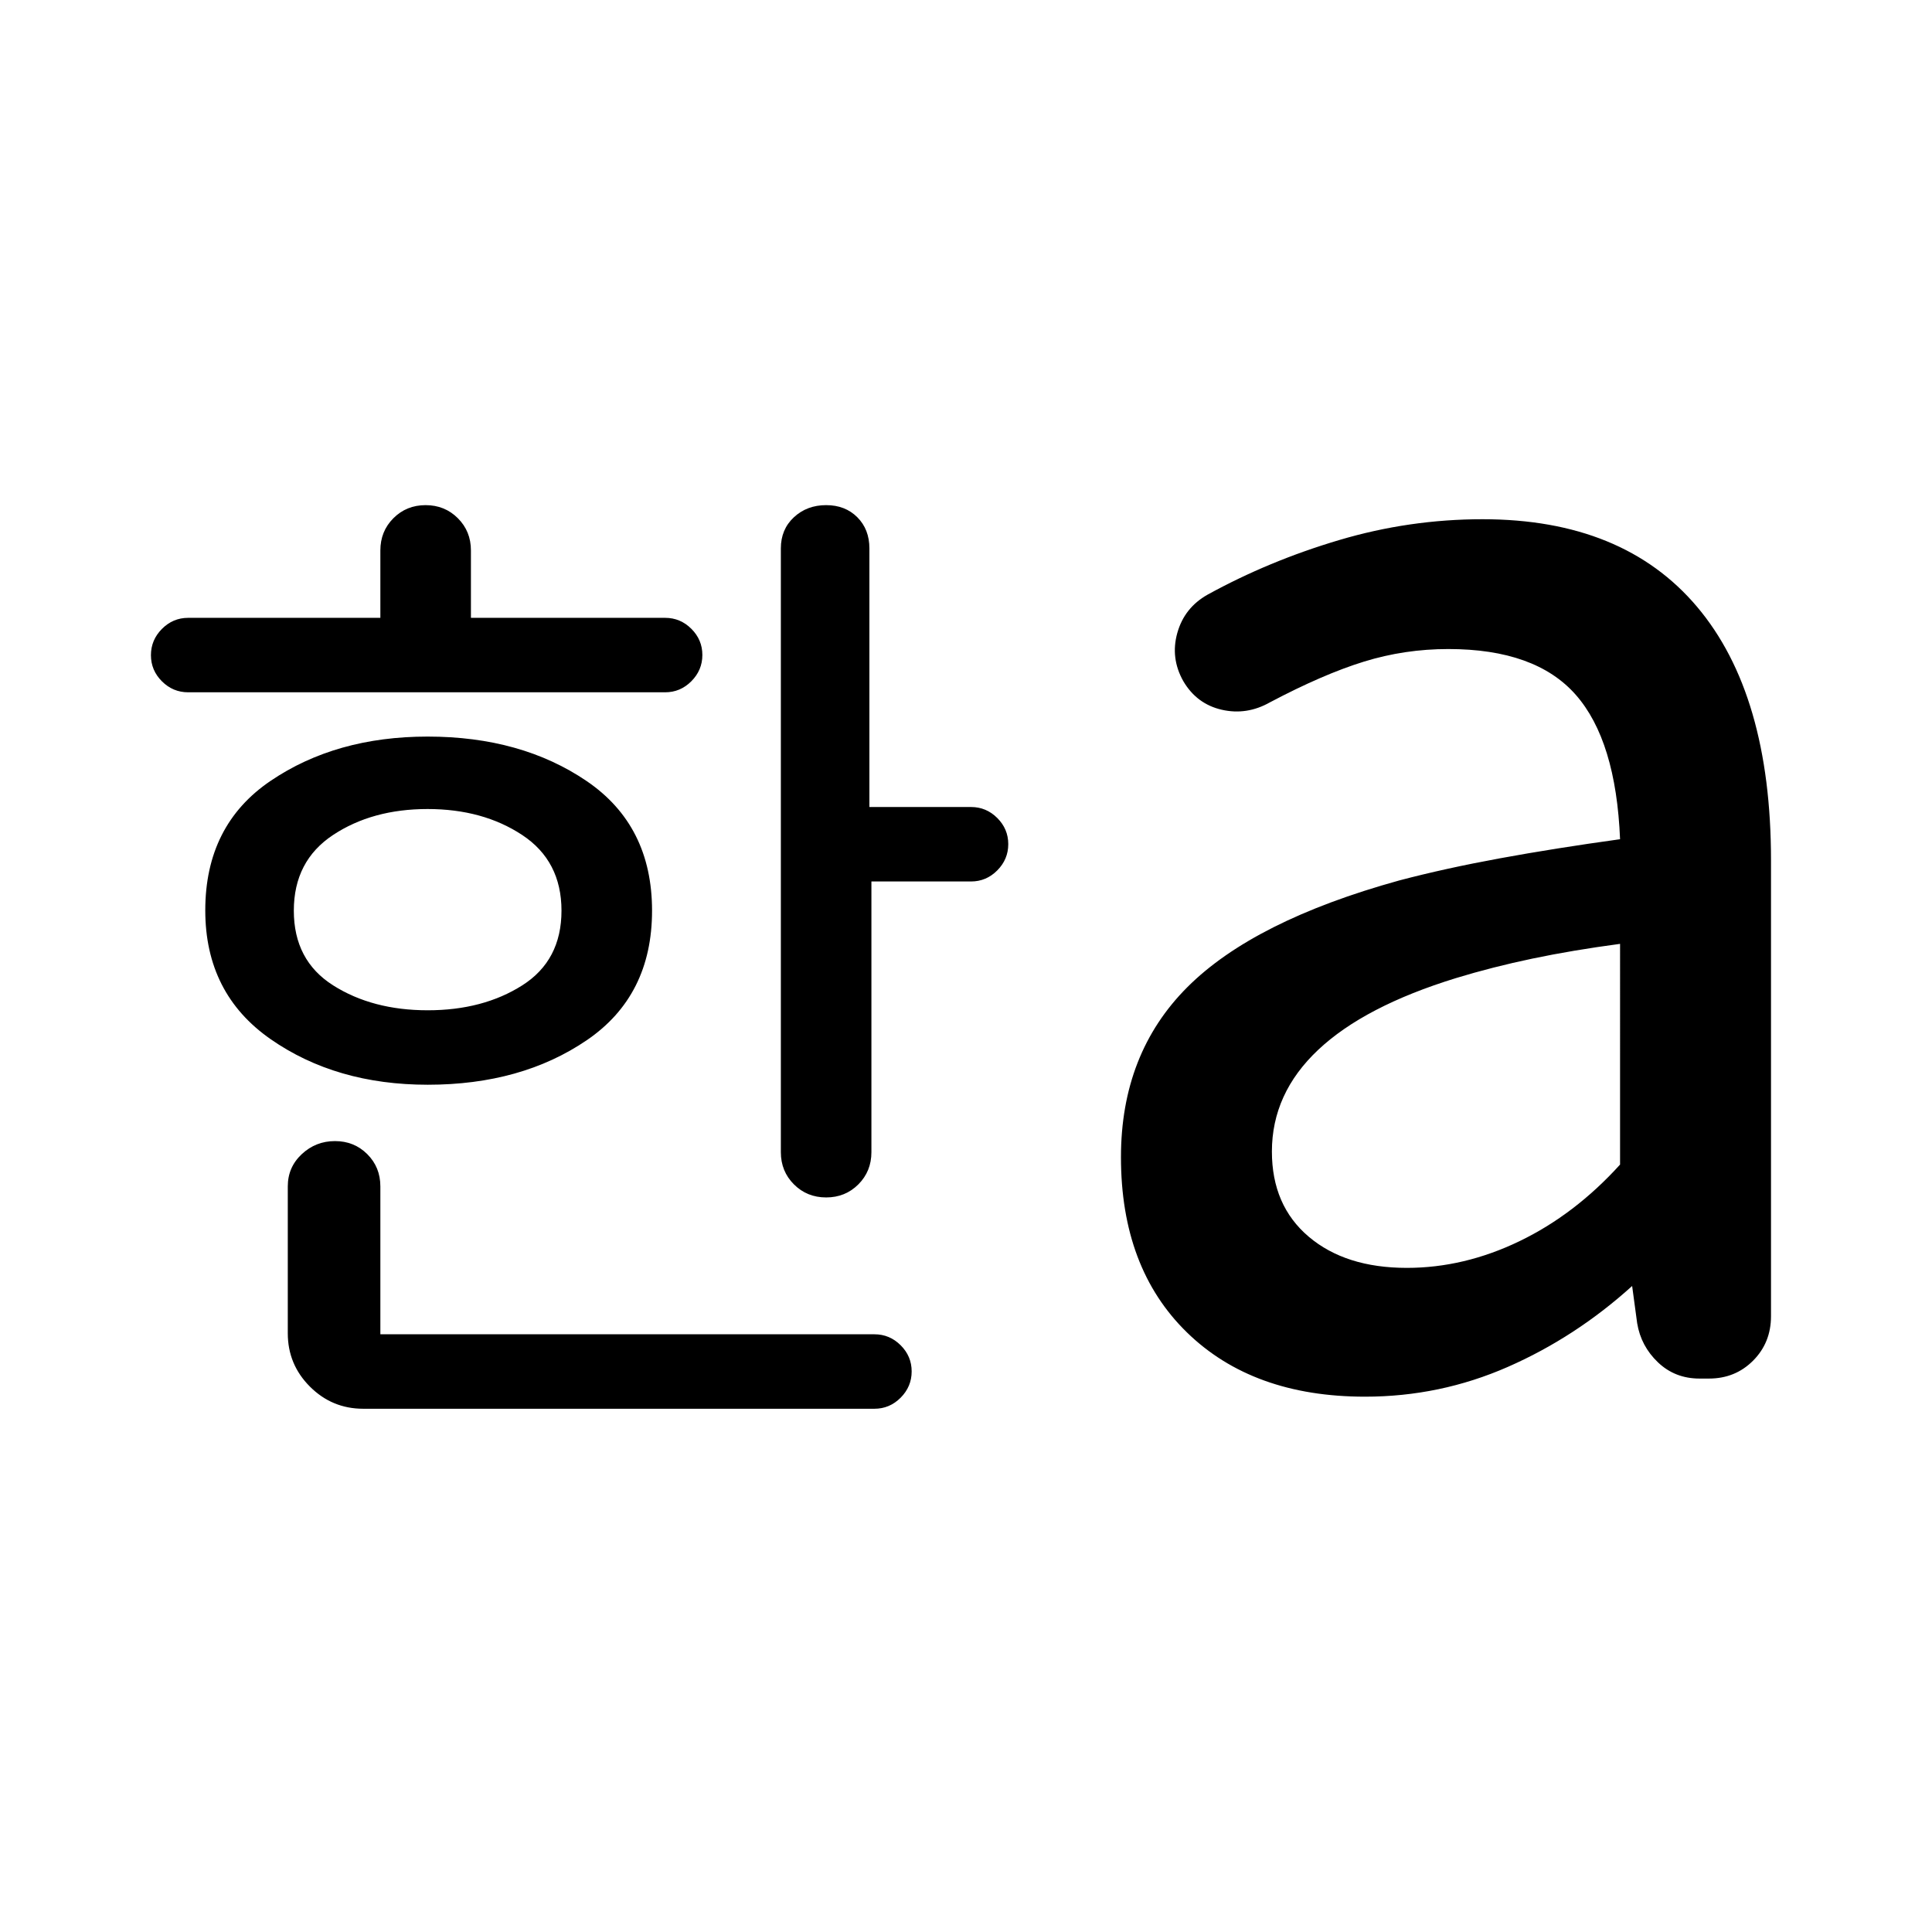 <svg xmlns="http://www.w3.org/2000/svg" height="24" viewBox="0 96 960 960" width="24"><path d="M212.539 598Q240 598 259.5 585.625T279 548.5q0-24.713-19.539-37.606-19.54-12.894-47-12.894Q185 498 165.5 510.894 146 523.787 146 548.5q0 24.75 19.539 37.125 19.54 12.375 47 12.375ZM93.5 440q-7.568 0-13.034-5.452-5.466-5.451-5.466-13Q75 414 80.466 408.5T93.5 403H189v-33.5q0-9.519 6.486-16.01 6.487-6.49 16-6.49 9.514 0 16.014 6.49 6.5 6.491 6.5 16.01V403h96.5q7.568 0 13.034 5.452 5.466 5.451 5.466 13 0 7.548-5.466 13.048T330.5 440h-237Zm119.049 195Q167 635 134.5 612.377 102 589.754 102 548.358 102 506 134.466 484q32.466-22 78.015-22Q259 462 291.5 484.106 324 506.211 324 548.5t-32.466 64.394Q259.068 635 212.549 635ZM180.5 796q-15.5 0-26.5-11t-11-26.5v-73q0-9.519 6.947-16.01 6.948-6.49 16.5-6.49 9.553 0 16.053 6.49 6.5 6.491 6.5 16.01V759h245.5q7.568 0 13.034 5.452 5.466 5.451 5.466 13 0 7.548-5.466 13.048T434.5 796h-254Zm230.014-105q-9.514 0-16.014-6.49-6.5-6.491-6.5-16.01v-300q0-9.46 6.486-15.48 6.487-6.02 16-6.02Q420 347 426 353.02t6 15.48V497h50.5q7.568 0 13.034 5.452 5.466 5.451 5.466 13 0 7.548-5.466 13.048T482.5 534H433v134.5q0 9.519-6.486 16.01-6.487 6.49-16 6.49Zm288.539 35Q727.5 726 755 712.75q27.5-13.25 50-38.081V565q-23.556 3.136-43.528 7.318Q741.5 576.5 723.5 582 678 596 655 617.656t-23 50.532Q632 695 650.287 710.5q18.287 15.5 48.766 15.5ZM678.3 790q-55.8 0-88.55-31.963T557 671q0-51.5 33-84.5t105.24-53q22.76-6 50.01-11 27.25-5 59.75-9.5-2-49-22-71.75t-63.333-22.75q-21.667 0-41.917 6.25T631 445q-11.5 6.5-23.909 3.667Q594.682 445.833 588 434.5q-6.5-11.5-3-24t15-19q30.483-16.776 65.392-27.138Q700.3 354 736.683 354q69.817 0 106.567 43.5t36.75 126V750q0 13.151-8.875 22.076Q862.25 781 849.171 781H844.5q-12.212 0-20.667-8.06-8.454-8.061-10.333-19.44L811 735q-28.147 25.463-61.824 40.231Q715.5 790 678.3 790Z"/></svg>